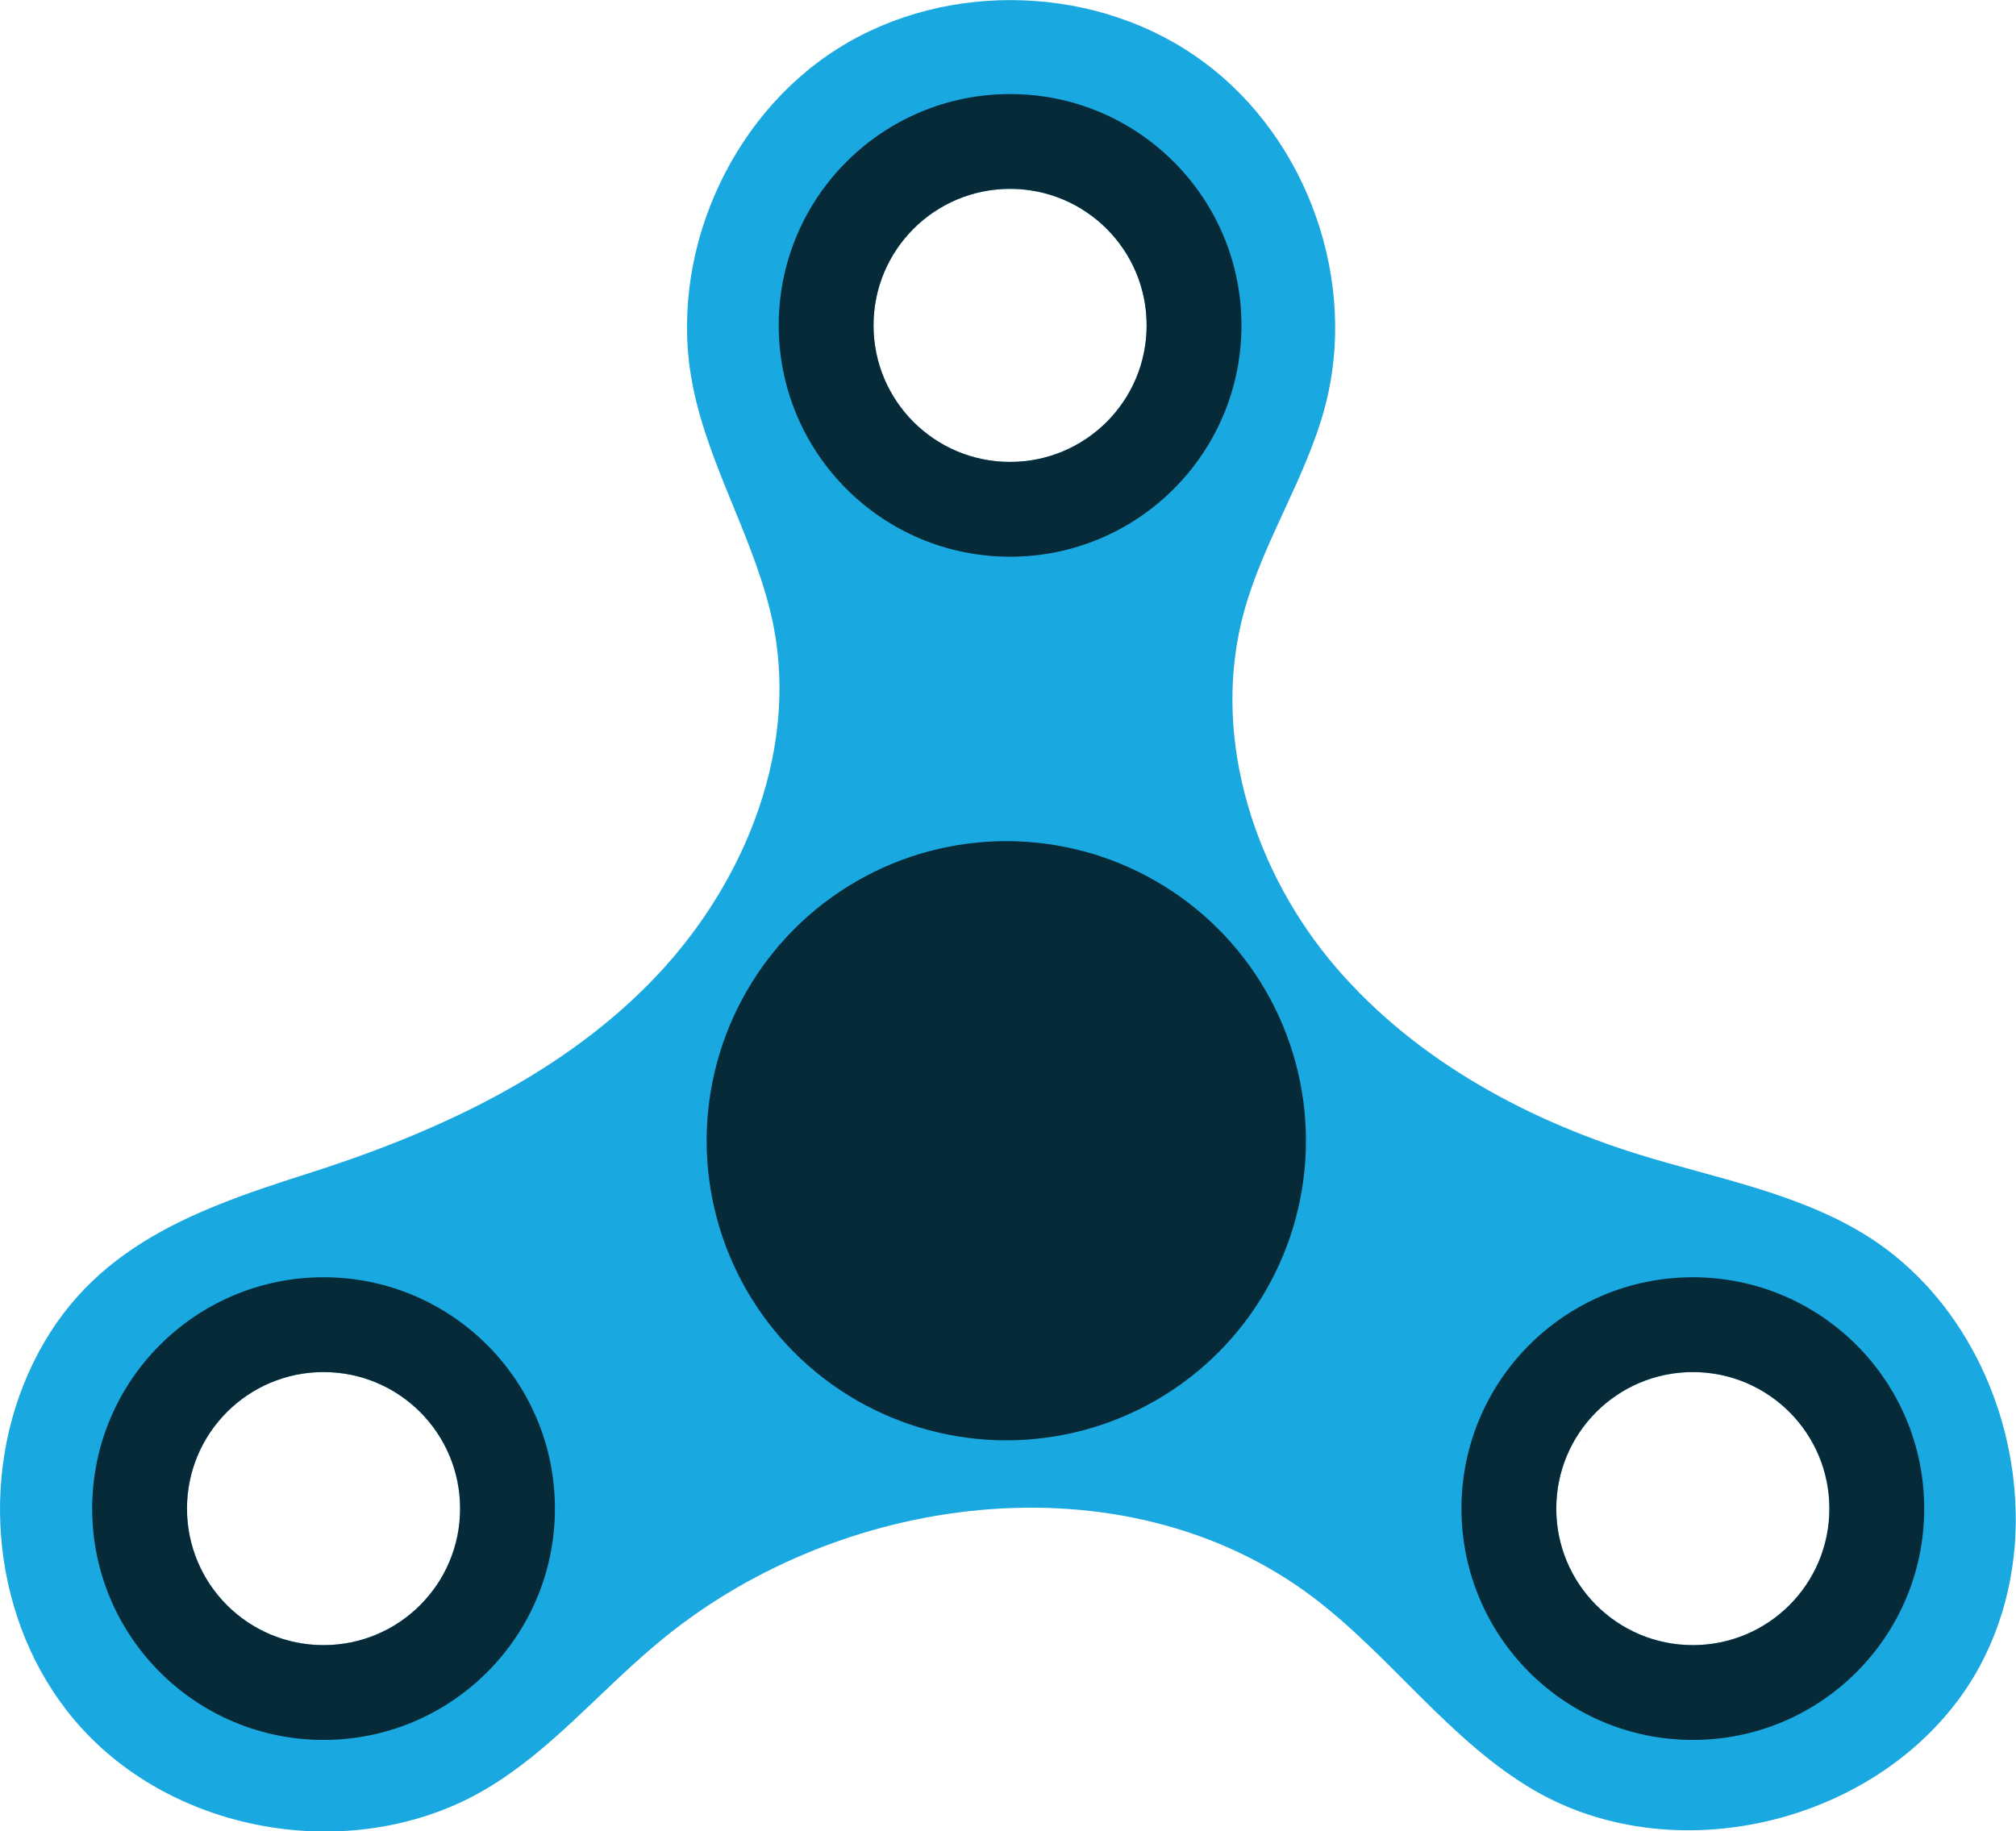 <?xml version="1.0" encoding="utf-8"?>
<!-- Generator: Adobe Illustrator 21.1.0, SVG Export Plug-In . SVG Version: 6.00 Build 0)  -->
<svg version="1.1" id="Layer_1" xmlns="http://www.w3.org/2000/svg" xmlns:xlink="http://www.w3.org/1999/xlink" x="0px" y="0px"
	 viewBox="0 0 531.5 482.9" style="enable-background:new 0 0 531.5 482.9;" xml:space="preserve">
<style type="text/css">
	.st0{fill:#19A8E0;}
	.st1{opacity:0.75;}
</style>
<path class="st0" d="M531.3,395.7c-1.5-28.2-16-55.9-40.2-70.5c-17.9-10.8-39.1-14.6-59.1-20.8c-31.2-9.7-61-26.3-81.7-51.6
	c-20.6-25.3-31-60.1-22.3-91.6c5.1-18.5,16.2-35,21.2-53.5c9-33-4.2-70.9-31.8-91.3C290-4,249.9-5.5,220.9,12.8
	C192,31,176,67.9,182.6,101.5c4.3,22.1,17.1,41.8,21.4,63.9c6.5,34-8.7,69.7-33.2,94.3c-24.4,24.6-57,39.4-90.1,49.9
	c-31.5,10-59.1,20.5-73.3,52.7c-13.5,30.5-8.4,68.9,14.3,93.6c26.2,28.6,73.1,35.6,106.5,15.8c16.7-9.9,29.4-25.1,44.2-37.6
	c47.8-40.8,123.7-50.7,173.8-12.9c20.6,15.6,36,37.9,58.3,50.9c38.5,22.3,93.6,7.8,116.2-30.5C528.8,427.7,532.2,411.6,531.3,395.7z
	 M85.3,433.8c-19.9,0-36-16.1-36-36s16.1-36,36-36s36,16.1,36,36S105.2,433.8,85.3,433.8z M266.3,121.8c-19.9,0-36-16.1-36-36
	s16.1-36,36-36s36,16.1,36,36S286.2,121.8,266.3,121.8z M446.3,433.8c-19.9,0-36-16.1-36-36s16.1-36,36-36s36,16.1,36,36
	S466.2,433.8,446.3,433.8z M343.7,48.3c-0.1-0.1-0.1-0.2-0.2-0.3c0.1,0.2,0.2,0.3,0.2,0.5C343.8,48.5,343.8,48.4,343.7,48.3z"/>
<path class="st1" d="M266.3,24.8c-33.7,0-61,27.3-61,61s27.3,61,61,61s61-27.3,61-61S300,24.8,266.3,24.8z M266.3,121.8
	c-19.9,0-36-16.1-36-36s16.1-36,36-36s36,16.1,36,36S286.2,121.8,266.3,121.8z"/>
<path class="st1" d="M446.3,336.8c-33.7,0-61,27.3-61,61s27.3,61,61,61s61-27.3,61-61S480,336.8,446.3,336.8z M446.3,433.8
	c-19.9,0-36-16.1-36-36s16.1-36,36-36s36,16.1,36,36S466.2,433.8,446.3,433.8z"/>
<path class="st1" d="M85.3,336.8c-33.7,0-61,27.3-61,61s27.3,61,61,61s61-27.3,61-61S119,336.8,85.3,336.8z M85.3,433.8
	c-19.9,0-36-16.1-36-36s16.1-36,36-36s36,16.1,36,36S105.2,433.8,85.3,433.8z"/>
<circle class="st1" cx="265.3" cy="300.8" r="79"/>
</svg>
